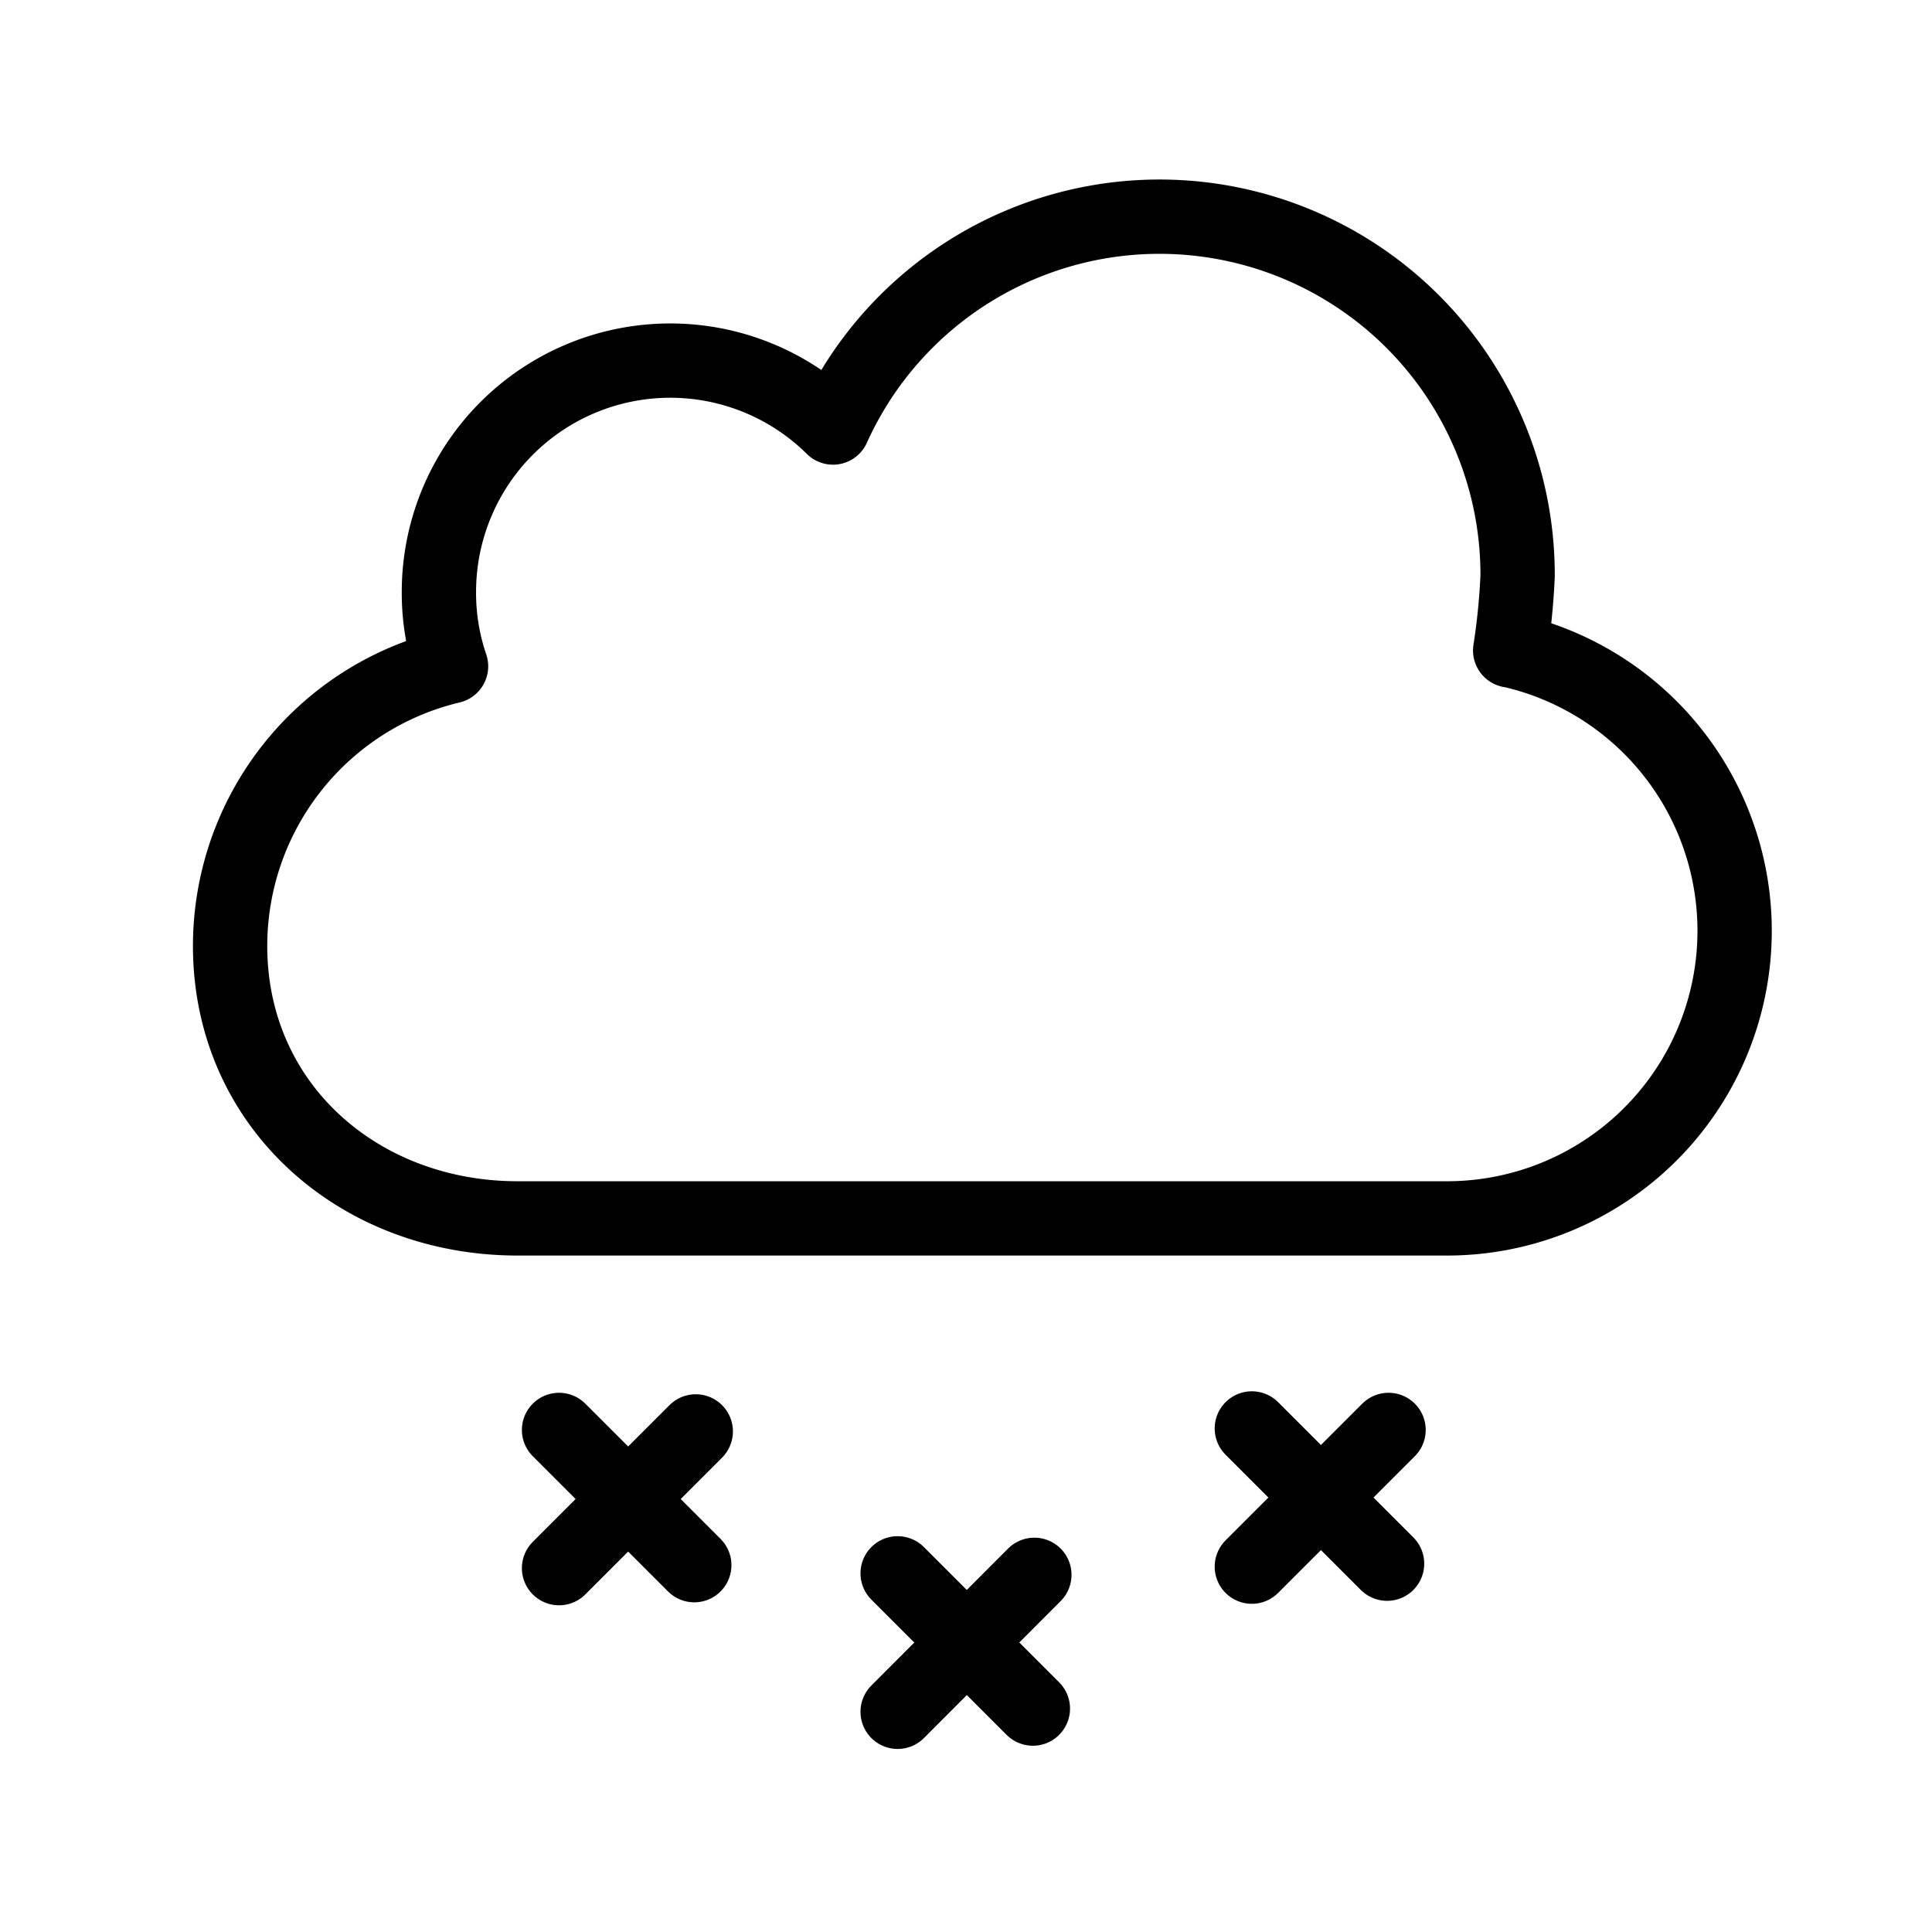 <svg id="Layer_1" data-name="Layer 1" xmlns="http://www.w3.org/2000/svg" viewBox="0 0 78 78"><defs><style>.cls-1{fill:none;stroke:#000;stroke-linecap:round;stroke-linejoin:round;stroke-width:3px;}</style></defs><path class="cls-1" d="M61,26.26a11.61,11.61,0,0,1-2.56,22.93H20.9c-6.41,0-11.61-4.56-11.61-11a11.61,11.61,0,0,1,8.92-11.29,9.17,9.17,0,0,1-.49-3,9.34,9.34,0,0,1,15.91-6.64h0a14.46,14.46,0,0,1,27.64,6,27.4,27.4,0,0,1-.3,3Z"/><line class="cls-1" x1="22.57" y1="57.73" x2="28.03" y2="63.19"/><line class="cls-1" x1="22.57" y1="63.31" x2="28.09" y2="57.79"/><line class="cls-1" x1="50.54" y1="57.67" x2="56" y2="63.13"/><line class="cls-1" x1="50.54" y1="63.25" x2="56.06" y2="57.73"/><line class="cls-1" x1="36.24" y1="63.52" x2="41.7" y2="68.98"/><line class="cls-1" x1="36.24" y1="69.11" x2="41.76" y2="63.58"/></svg>